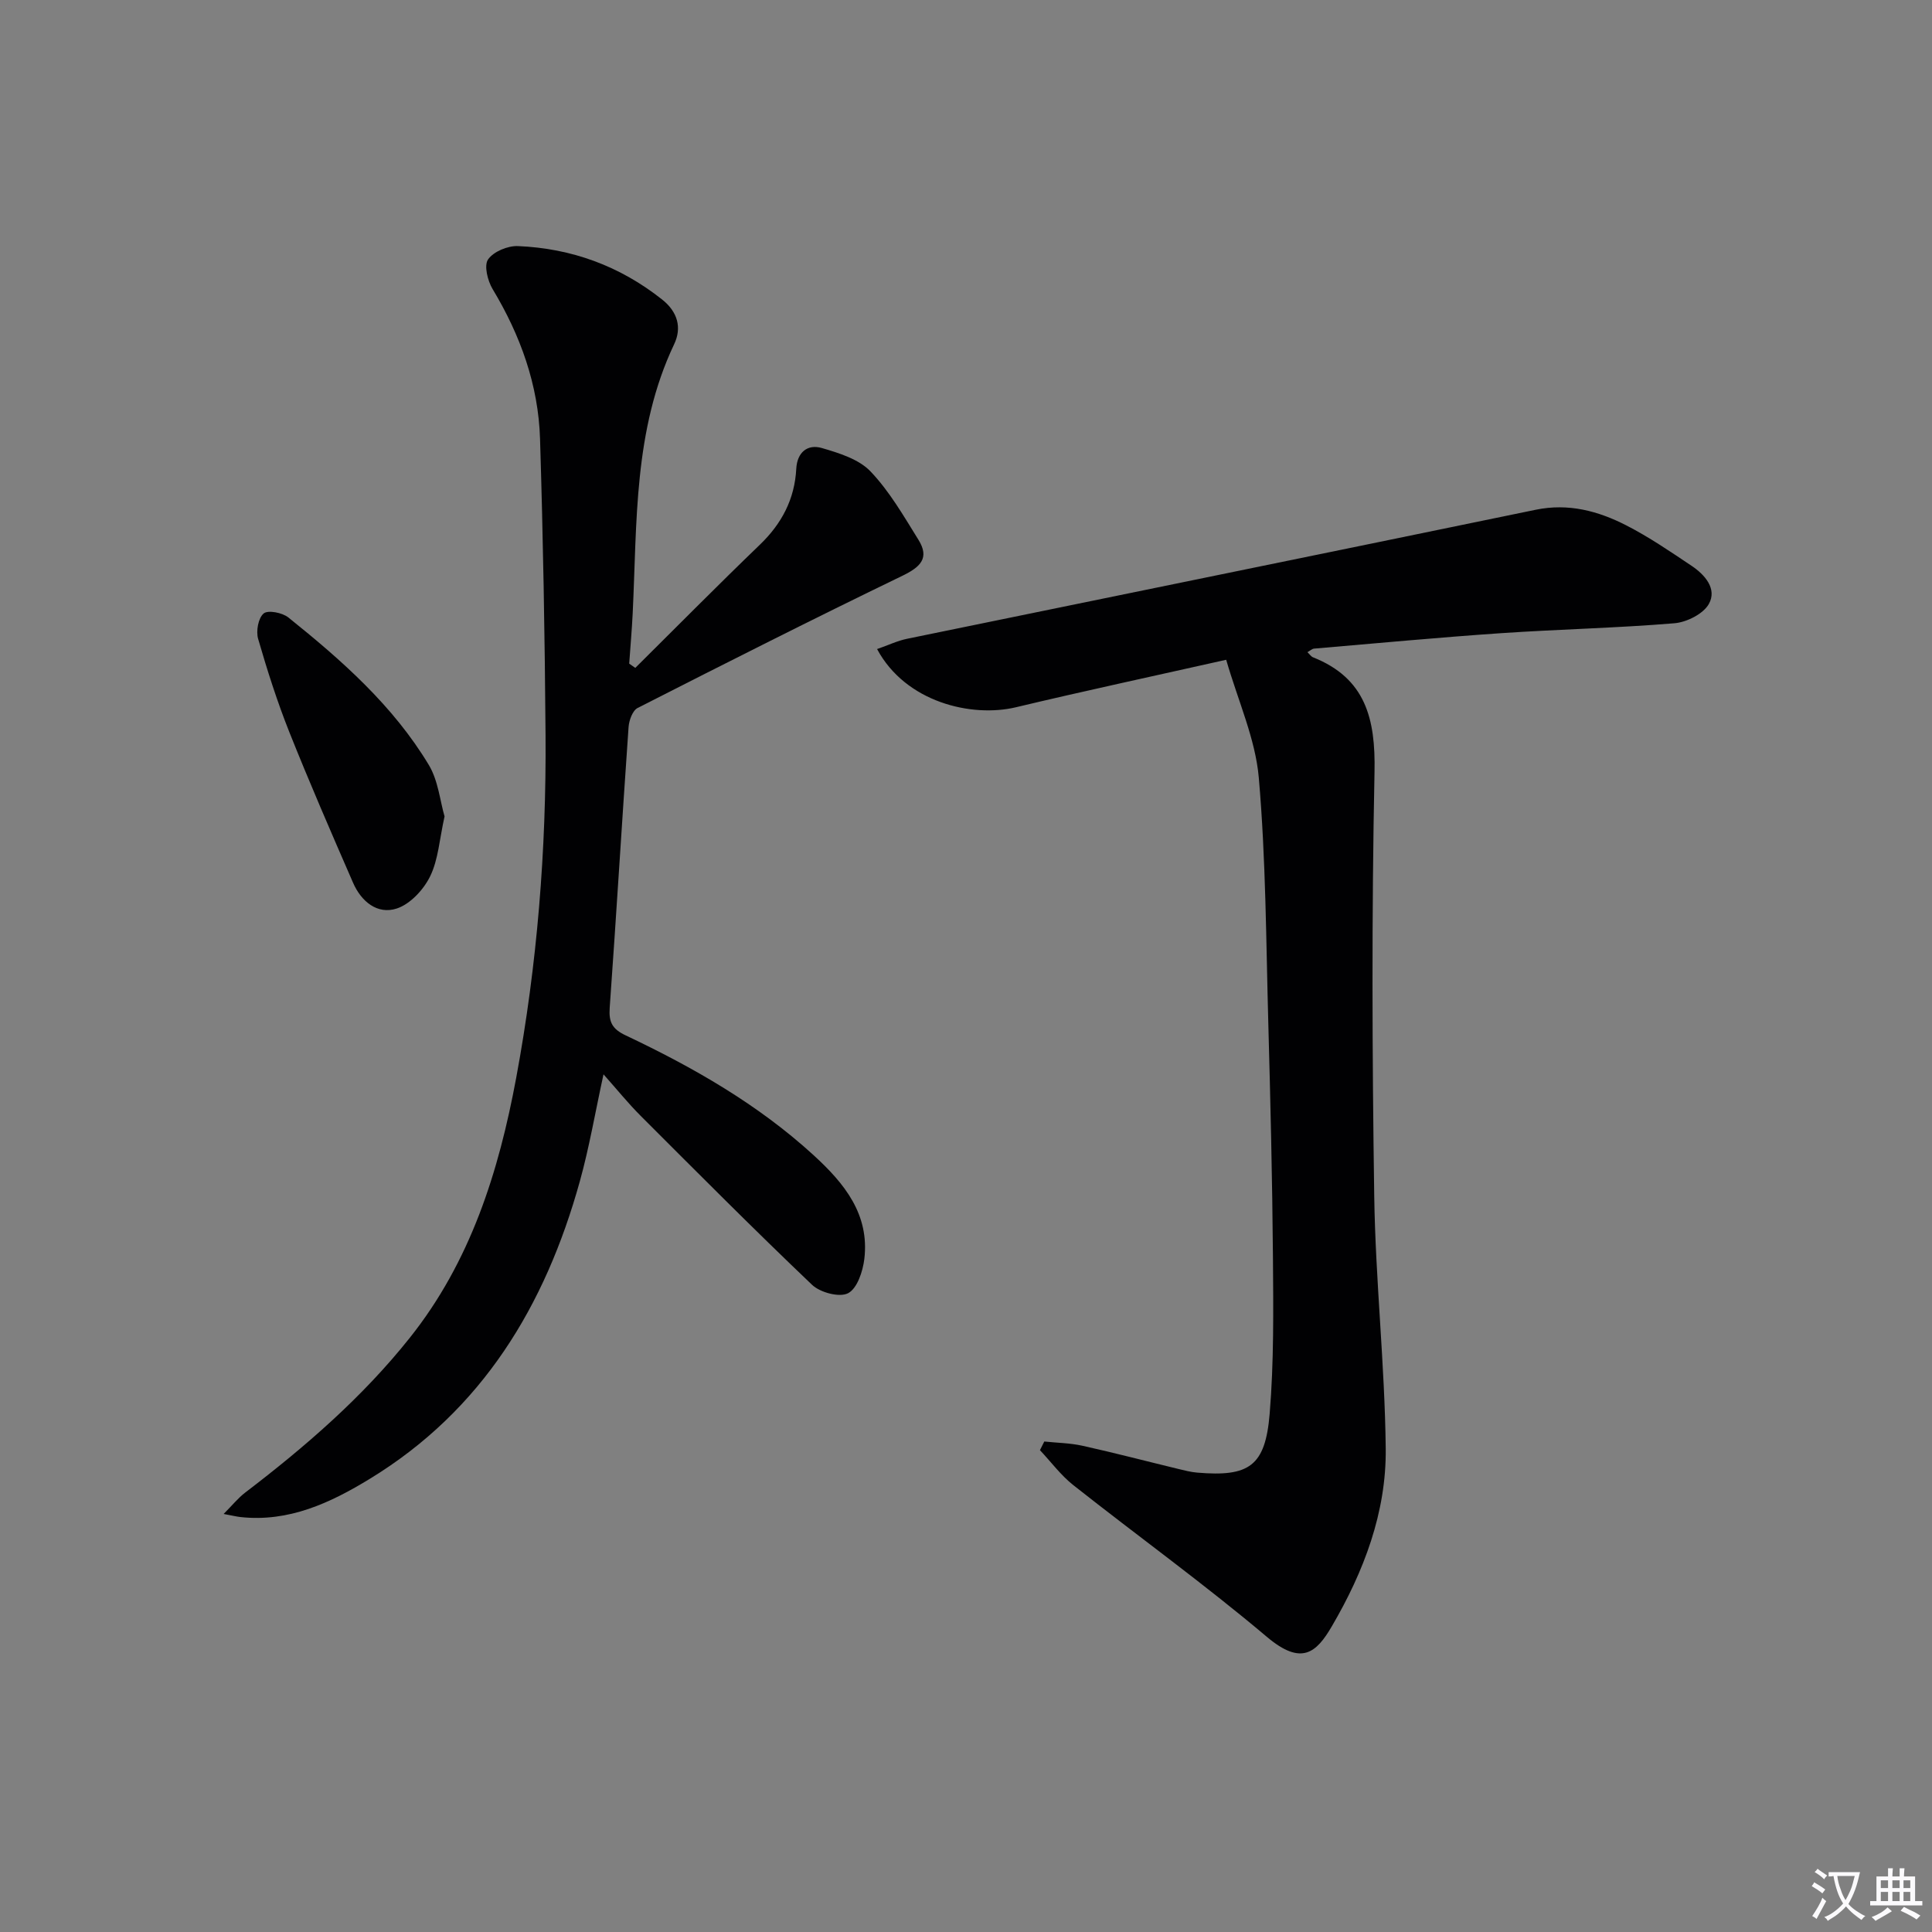 <svg enable-background="new 0 0 400 400" viewBox="0 0 400 400" xmlns="http://www.w3.org/2000/svg"><rect x="0" y="0" width="400" height="400" fill="#808080" stroke="none"/><path d="m377.9 391.2c-.2.3-.4.5-.6.8-.7-.6-1.4-1-2.2-1.5.2-.3.4-.5.5-.8.6.4 1.4.8 2.3 1.5zm-1.8 6.1c-.2-.2-.5-.4-.9-.6.4-.6.8-1.2 1.2-1.9s.7-1.3.9-1.9c.3.3.5.5.8.7-.7 1.3-1.4 2.6-2 3.7zm2.2-9c-.3.3-.5.5-.6.8-.6-.6-1.3-1.1-2-1.5.3-.3.5-.5.6-.7.6.5 1.3.9 2 1.4zm.3.2v-.9h2 4.5c-.3 1.3-.6 2.5-1 3.6s-.9 2.1-1.4 3c.4.5 1 1 1.6 1.4s1.2.8 1.9 1.1c-.3.2-.5.4-.8.8-.4-.3-1-.7-1.6-1.2s-1.2-1.1-1.6-1.6c-.5.6-1.1 1.1-1.7 1.6s-1.4.9-2.1 1.4c-.1-.3-.3-.5-.7-.8.6-.2 1.2-.5 1.9-1s1.4-1.1 2-1.8c-.5-.8-.9-1.6-1.2-2.5s-.6-2-.8-3.2c-.4.1-.7.1-1 .1zm2.5 2.7c.3 1 .7 1.7 1 2.2.3-.5.6-1.1 1-2s.6-1.9.9-3h-3.2-.4c.1.9.3 1.8.7 2.8z" fill="#fbfafc"/><path d="m396.5 388.5v1.5 3.6h1.5v.9c-.4 0-1 0-1.7 0h-7.9c-.5 0-.9 0-1.2 0v-.9h1.3v-3.5c0-.7 0-1.2 0-1.6h2.4c0-.8 0-1.4 0-1.7h1c0 .3-.1.8-.1 1.7h1.5c0-.8 0-1.4 0-1.7h1c0 .3-.1.9-.1 1.7zm-8.2 9.2c-.2-.3-.5-.5-.8-.8.8-.3 1.4-.6 1.9-.9s1-.7 1.4-1.1c.3.3.6.5.9.8-1.6 1-2.8 1.6-3.4 2zm2.6-6.8v-1.6h-1.5v1.6zm0 2.7v-1.9h-1.5v1.9zm2.4-2.7v-1.6h-1.5v1.6zm0 2.7v-1.9h-1.5v1.9zm.2 2 .7-.8c.4.2.9.5 1.6.8s1.3.7 1.8 1c-.3.3-.5.5-.8.8-.4-.3-1.5-1-3.3-1.8zm2-4.7v-1.6h-1.4v1.6zm0 2.7v-1.9h-1.4v1.9z" fill="#fbfafc"/><g fill="#010103"><path d="m181.59 134.38c2.33-.81 4.22-1.72 6.22-2.13 43.38-8.92 86.77-17.75 130.14-26.71 6.77-1.4 12.93.25 18.75 3.23 4.71 2.41 9.12 5.43 13.53 8.38 2.75 1.84 5.31 4.76 3.58 7.88-1.15 2.07-4.6 3.8-7.15 4.01-11.93.99-23.91 1.24-35.85 2.05-12.93.88-25.84 2.1-38.75 3.2-.42.04-.81.42-1.37.74.47.44.75.89 1.14 1.05 10.93 4.34 12.97 12.77 12.75 23.71-.6 29.28-.49 58.58-.06 87.86.26 17.44 2.19 34.86 2.38 52.29.14 13.19-4.54 25.46-11.17 36.79-3.17 5.42-6.24 8.23-13.42 2.18-12.96-10.94-26.75-20.89-40.07-31.41-2.6-2.05-4.63-4.82-6.93-7.26.3-.6.6-1.19.9-1.79 2.64.28 5.33.31 7.91.88 6.64 1.47 13.23 3.2 19.84 4.8 1.29.31 2.59.65 3.91.76 10.74.91 14.1-1.32 15-12.18.89-10.75.76-21.6.68-32.4-.13-16.15-.52-32.29-.96-48.44-.47-16.96-.5-33.97-1.97-50.86-.7-8.03-4.27-15.82-6.75-24.41-15.14 3.4-29.37 6.45-43.53 9.83-9.2 2.19-22.85-1.04-28.75-12.05z"/><path d="m131.53 138.28c8.58-8.51 17.07-17.11 25.78-25.49 4.55-4.38 7.22-9.45 7.55-15.75.18-3.37 2.3-5.15 5.3-4.28 3.56 1.04 7.64 2.3 10.06 4.83 3.94 4.12 6.88 9.26 9.93 14.16 2.36 3.79.43 5.64-3.32 7.46-18.39 8.89-36.62 18.1-54.82 27.37-1.04.53-1.77 2.55-1.87 3.93-1.36 19.39-2.52 38.79-3.91 58.17-.21 2.95.55 4.38 3.28 5.67 14.03 6.64 27.44 14.29 38.98 24.86 6.33 5.8 11.56 12.2 10.46 21.45-.31 2.57-1.48 6.12-3.37 7.09-1.77.92-5.77-.14-7.45-1.74-12.03-11.46-23.75-23.25-35.5-35-2.57-2.57-4.86-5.41-7.68-8.58-1.71 7.82-2.94 15.1-4.91 22.18-7.14 25.68-20.16 47.35-43.5 61.58-8.15 4.97-16.74 8.99-26.75 7.9-.79-.09-1.57-.28-3.49-.64 1.84-1.85 3-3.3 4.43-4.4 12.47-9.52 24.29-19.73 34.11-32.07 12.59-15.81 18.42-34.38 22.04-53.86 4.35-23.45 6.24-47.12 6.07-70.94-.15-20.44-.51-40.88-1.14-61.3-.34-11.17-4.05-21.44-9.82-31.03-1.03-1.72-1.82-4.88-.94-6.14 1.12-1.62 4.08-2.85 6.18-2.76 11.07.46 21.07 4.1 29.84 11.05 3.26 2.58 4.13 5.86 2.5 9.28-8.43 17.76-7.66 36.87-8.58 55.74-.17 3.46-.48 6.92-.72 10.38.42.31.84.6 1.26.88z"/><path d="m92.04 169.03c-1.06 4.75-1.29 8.93-2.98 12.39-1.35 2.77-4.13 5.77-6.92 6.68-4.02 1.31-7.36-1.47-9.04-5.33-4.51-10.35-9.01-20.7-13.19-31.18-2.51-6.3-4.58-12.8-6.47-19.33-.46-1.6.03-4.31 1.15-5.25.89-.75 3.87-.17 5.11.83 11.06 8.87 21.7 18.26 29.09 30.55 1.94 3.24 2.31 7.42 3.25 10.64z"/></g></svg>